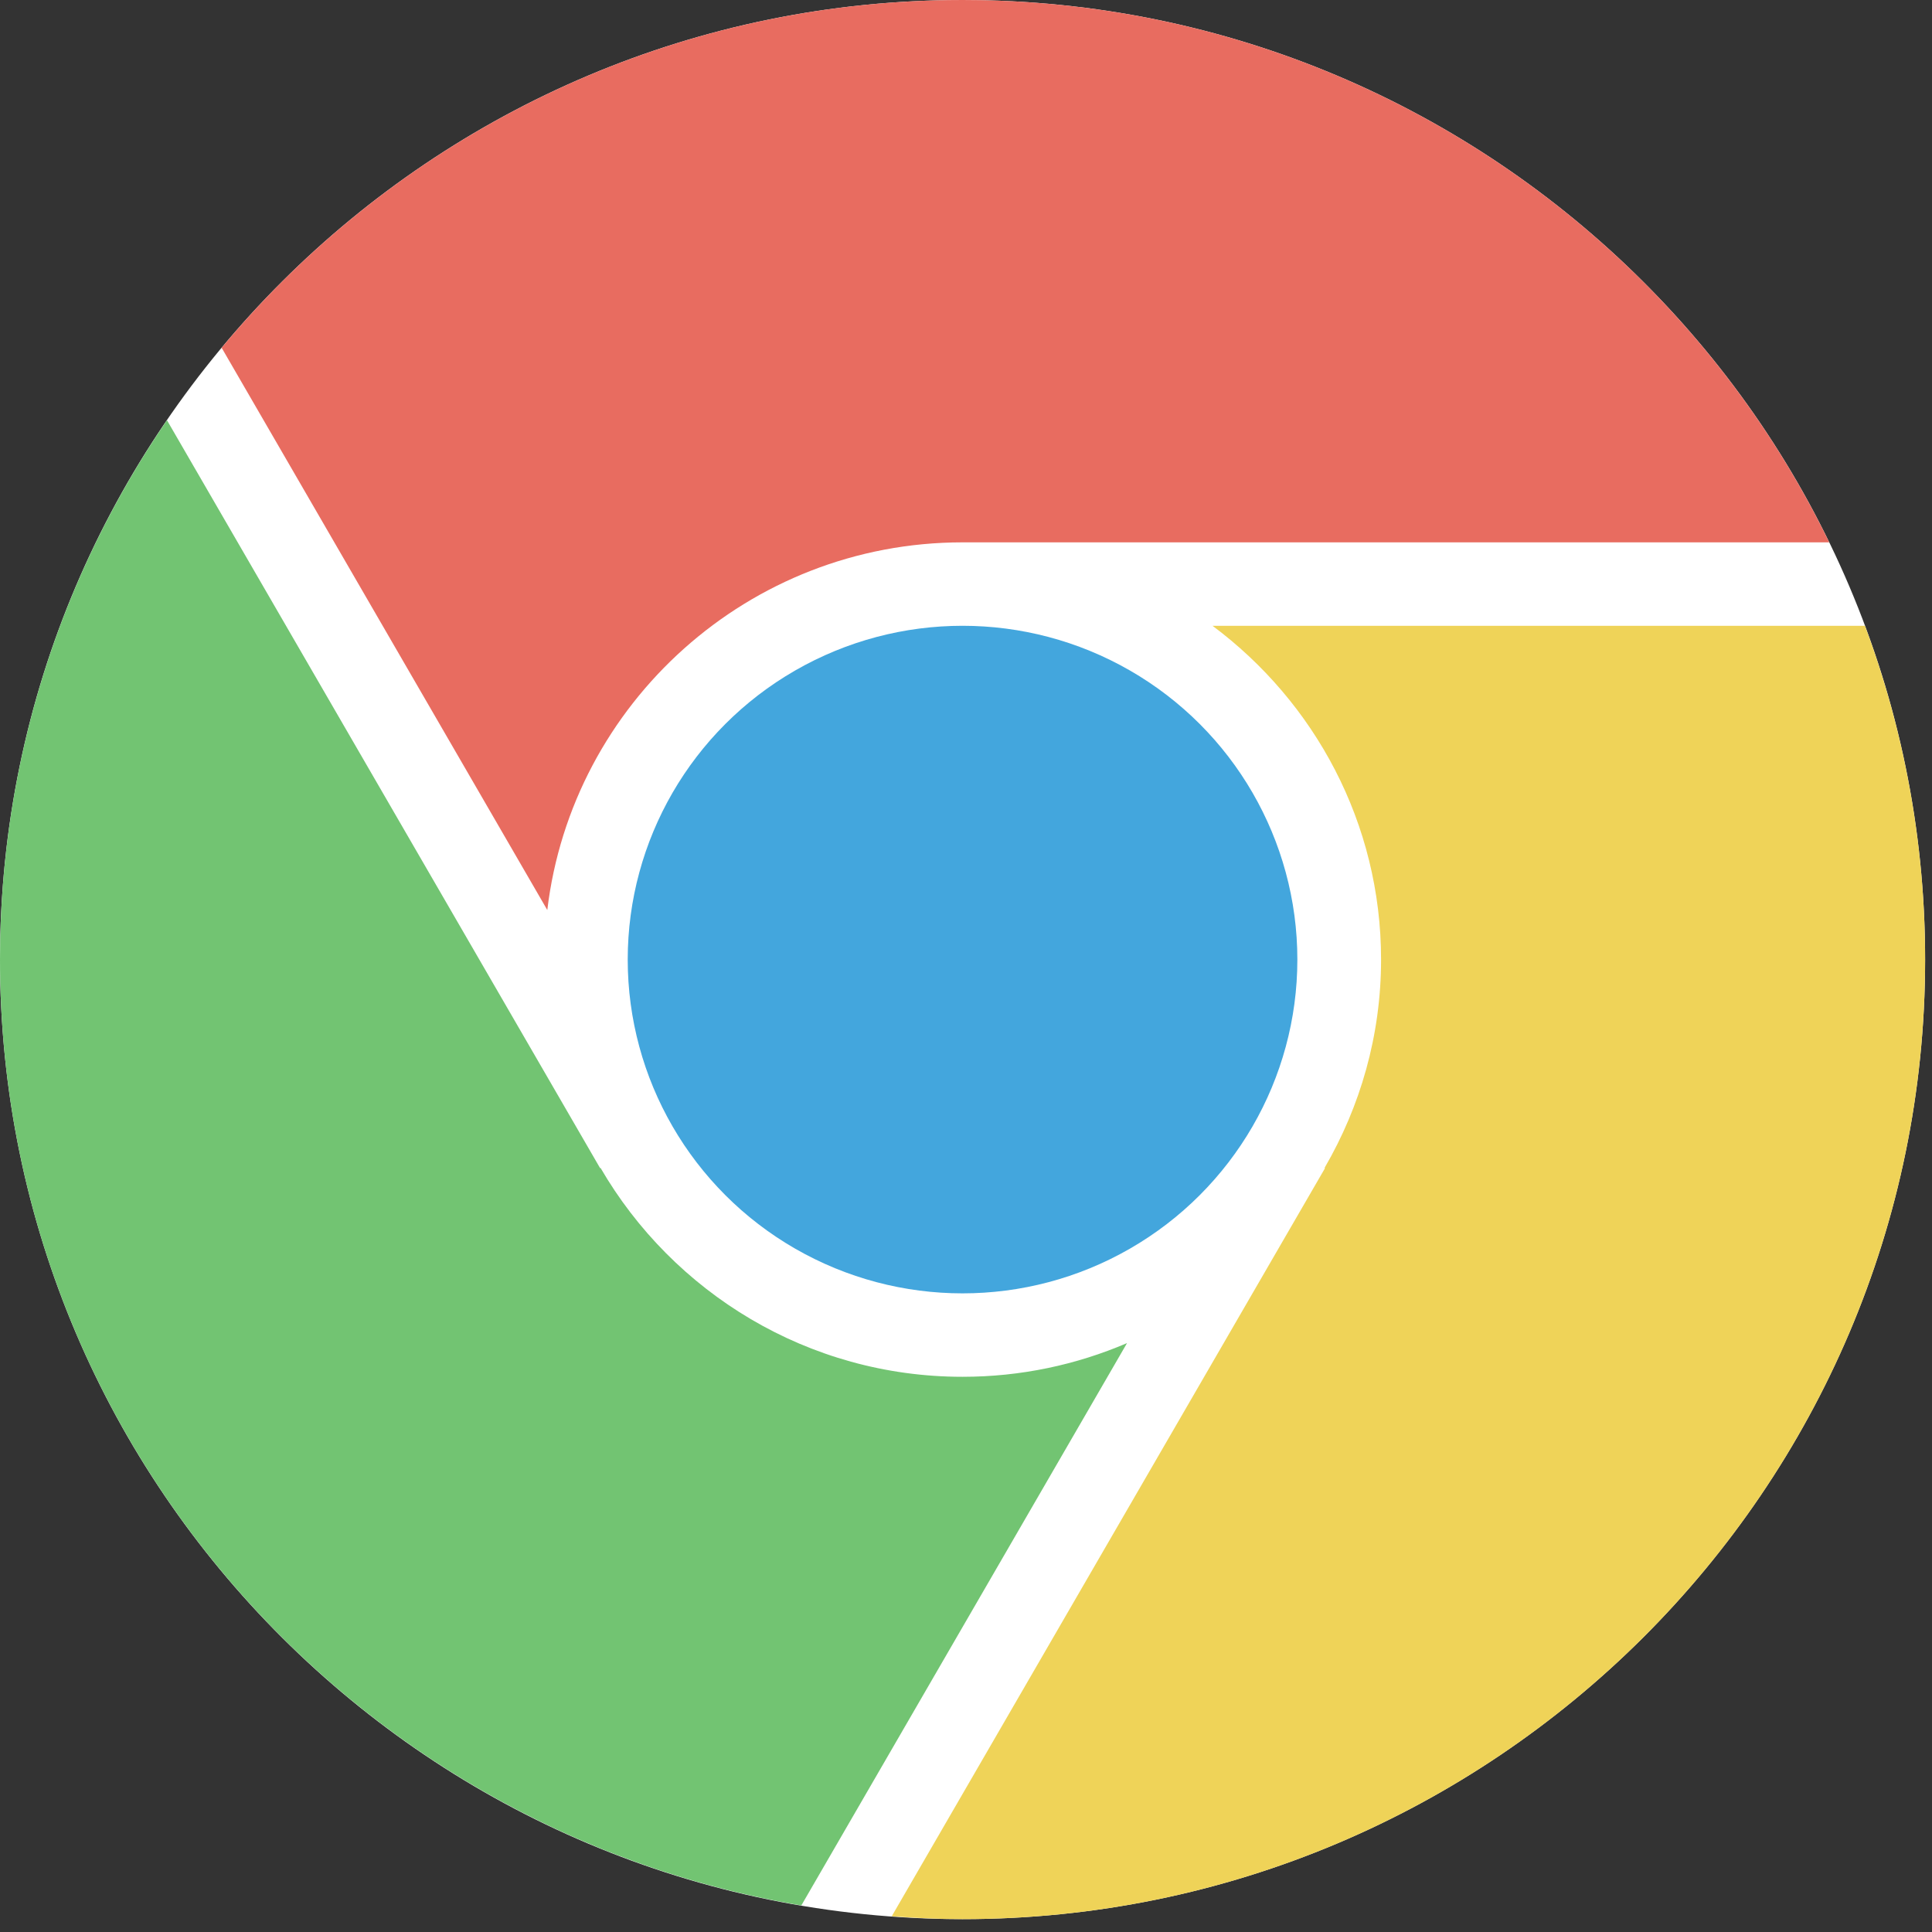 <?xml version="1.0" encoding="UTF-8" standalone="no"?>
<svg width="43px" height="43px" viewBox="0 0 43 43" version="1.1" xmlns="http://www.w3.org/2000/svg" xmlns:xlink="http://www.w3.org/1999/xlink">
    <rect x="0" y="0" width="43" height="43" fill="#333333" stroke="none"/>
    <!-- Generator: Sketch 3.8.3 (29802) - http://www.bohemiancoding.com/sketch -->
    <title>design-color-2_browser-chrome</title>
    <desc>Created with Sketch.</desc>
    <defs></defs>
    <g id="Page-1" stroke="none" stroke-width="1" fill="none" fill-rule="evenodd">
        <g id="Browser-Copy-2" transform="translate(-414, -862)">
            <g id="design-color-2_browser-chrome" transform="translate(414, 862)">
                <g id="Group">
                    <path d="M0,21.357 C0,33.133 9.611,42.714 21.423,42.714 C33.236,42.714 42.847,33.133 42.847,21.357 C42.847,9.581 33.236,0 21.423,0 C9.611,0 0,9.581 0,21.357 L0,21.357 Z" id="Shape" fill="#FFFFFF"></path>
                    <path d="M12.181,20.254 C12.73,15.653 16.663,12.071 21.423,12.071 L40.713,12.071 C37.242,4.934 29.901,0 21.423,0 C14.798,0 8.866,3.015 4.933,7.74 L12.181,20.254 L12.181,20.254 Z" id="Shape" fill="#E86C60"></path>
                    <ellipse id="Oval" fill="#43A6DD" cx="21.423" cy="21.357" rx="7.452" ry="7.429"></ellipse>
                    <path d="M25.084,29.893 C23.959,30.375 22.723,30.643 21.423,30.643 C17.983,30.643 14.979,28.768 13.366,25.994 L13.357,26 L3.716,9.352 C1.373,12.775 0,16.909 0,21.357 C0,31.915 7.725,40.702 17.835,42.409 L25.084,29.893 L25.084,29.893 Z" id="Shape" fill="#72C472"></path>
                    <path d="M26.988,13.929 C29.259,15.623 30.738,18.318 30.738,21.357 C30.738,23.047 30.275,24.628 29.48,25.994 L29.49,26 L19.847,42.65 C20.368,42.688 20.892,42.714 21.423,42.714 C33.237,42.714 42.847,33.134 42.847,21.357 C42.847,18.746 42.373,16.244 41.508,13.929 L26.988,13.929 L26.988,13.929 Z" id="Shape" fill="#EFD358"></path>
                </g>
            </g>
        </g>
    </g>
</svg>